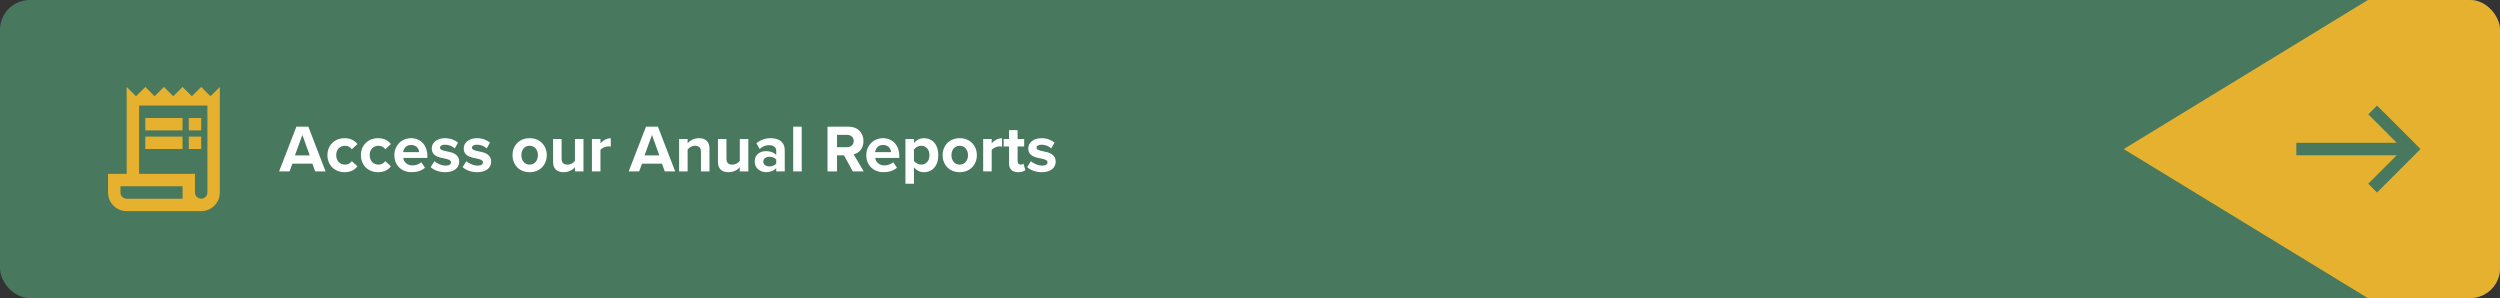 <svg xmlns="http://www.w3.org/2000/svg" width="671" height="80" viewBox="0 0 671 80" fill="none"><rect x="0" y="0" width="671" height="80" fill="#333333" stroke="none"/><g clip-path="url(#clip0_4_4129)"><rect width="671" height="80" rx="8" fill="#48785D"></rect><path d="M897.99 -160.193L1225.95 39.962L897.959 240.168L570 40.013L897.99 -160.193Z" fill="#E6B12E"></path><g clip-path="url(#clip1_4_4129)"><path d="M56.5 25.833L54 23.333L51.5 25.833L49 23.333L46.5 25.833L44 23.333L41.5 25.833L39 23.333L36.5 25.833L34 23.333V46.667H29V51.667C29 54.433 31.233 56.667 34 56.667H54C56.767 56.667 59 54.433 59 51.667V23.333L56.5 25.833ZM49 53.333H34C33.083 53.333 32.333 52.583 32.333 51.667V50H49V53.333ZM55.667 51.667C55.667 52.583 54.917 53.333 54 53.333C53.083 53.333 52.333 52.583 52.333 51.667V46.667H37.333V28.333H55.667V51.667Z" fill="#E6B12E"></path><path d="M49 31.667H39V35H49V31.667Z" fill="#E6B12E"></path><path d="M54 31.667H50.667V35H54V31.667Z" fill="#E6B12E"></path><path d="M49 36.667H39V40H49V36.667Z" fill="#E6B12E"></path><path d="M54 36.667H50.667V40H54V36.667Z" fill="#E6B12E"></path></g><path d="M87.384 46L82.758 33.994H79.554L74.91 46H77.718L78.474 43.93H83.838L84.594 46H87.384ZM83.136 41.716H79.158L81.156 36.208L83.136 41.716ZM87.881 41.644C87.881 44.326 89.807 46.216 92.489 46.216C94.271 46.216 95.351 45.442 95.927 44.632L94.433 43.246C94.019 43.822 93.389 44.182 92.597 44.182C91.211 44.182 90.239 43.156 90.239 41.644C90.239 40.132 91.211 39.124 92.597 39.124C93.389 39.124 94.019 39.466 94.433 40.06L95.927 38.674C95.351 37.864 94.271 37.09 92.489 37.09C89.807 37.09 87.881 38.98 87.881 41.644ZM96.863 41.644C96.863 44.326 98.789 46.216 101.471 46.216C103.253 46.216 104.333 45.442 104.909 44.632L103.415 43.246C103.001 43.822 102.371 44.182 101.579 44.182C100.193 44.182 99.221 43.156 99.221 41.644C99.221 40.132 100.193 39.124 101.579 39.124C102.371 39.124 103.001 39.466 103.415 40.06L104.909 38.674C104.333 37.864 103.253 37.09 101.471 37.09C98.789 37.09 96.863 38.98 96.863 41.644ZM105.846 41.644C105.846 44.434 107.844 46.216 110.49 46.216C111.84 46.216 113.19 45.82 114.072 45.01L113.064 43.534C112.506 44.074 111.552 44.398 110.742 44.398C109.266 44.398 108.384 43.48 108.24 42.382H114.702V41.878C114.702 39.034 112.938 37.09 110.346 37.09C107.7 37.09 105.846 39.124 105.846 41.644ZM110.346 38.908C111.858 38.908 112.434 40.006 112.488 40.834H108.204C108.312 39.97 108.924 38.908 110.346 38.908ZM115.597 44.866C116.515 45.712 117.973 46.216 119.485 46.216C121.897 46.216 123.247 45.028 123.247 43.426C123.247 41.266 121.249 40.87 119.755 40.582C118.783 40.384 118.099 40.186 118.099 39.646C118.099 39.142 118.639 38.836 119.467 38.836C120.529 38.836 121.519 39.286 122.041 39.844L122.941 38.278C122.095 37.594 120.925 37.09 119.449 37.09C117.163 37.09 115.885 38.368 115.885 39.826C115.885 41.896 117.811 42.256 119.305 42.544C120.295 42.742 121.051 42.958 121.051 43.57C121.051 44.11 120.583 44.452 119.593 44.452C118.513 44.452 117.217 43.858 116.587 43.264L115.597 44.866ZM124.175 44.866C125.093 45.712 126.551 46.216 128.063 46.216C130.475 46.216 131.825 45.028 131.825 43.426C131.825 41.266 129.827 40.87 128.333 40.582C127.361 40.384 126.677 40.186 126.677 39.646C126.677 39.142 127.217 38.836 128.045 38.836C129.107 38.836 130.097 39.286 130.619 39.844L131.519 38.278C130.673 37.594 129.503 37.09 128.027 37.09C125.741 37.09 124.463 38.368 124.463 39.826C124.463 41.896 126.389 42.256 127.883 42.544C128.873 42.742 129.629 42.958 129.629 43.57C129.629 44.11 129.161 44.452 128.171 44.452C127.091 44.452 125.795 43.858 125.165 43.264L124.175 44.866ZM142.146 46.216C145.026 46.216 146.754 44.128 146.754 41.644C146.754 39.178 145.026 37.09 142.146 37.09C139.284 37.09 137.556 39.178 137.556 41.644C137.556 44.128 139.284 46.216 142.146 46.216ZM142.146 44.182C140.724 44.182 139.932 43.012 139.932 41.644C139.932 40.294 140.724 39.124 142.146 39.124C143.568 39.124 144.378 40.294 144.378 41.644C144.378 43.012 143.568 44.182 142.146 44.182ZM156.604 46V37.306H154.318V43.192C153.922 43.696 153.22 44.182 152.338 44.182C151.366 44.182 150.736 43.786 150.736 42.58V37.306H148.45V43.48C148.45 45.172 149.35 46.216 151.258 46.216C152.68 46.216 153.724 45.568 154.318 44.902V46H156.604ZM161.16 46V40.258C161.538 39.7 162.546 39.286 163.302 39.286C163.554 39.286 163.77 39.304 163.932 39.34V37.108C162.852 37.108 161.772 37.72 161.16 38.494V37.306H158.874V46H161.16ZM181.216 46L176.59 33.994H173.386L168.742 46H171.55L172.306 43.93H177.67L178.426 46H181.216ZM176.968 41.716H172.99L174.988 36.208L176.968 41.716ZM190.425 46V39.862C190.425 38.17 189.507 37.09 187.599 37.09C186.177 37.09 185.115 37.774 184.557 38.44V37.306H182.271V46H184.557V40.15C184.935 39.628 185.637 39.124 186.537 39.124C187.509 39.124 188.139 39.538 188.139 40.744V46H190.425ZM200.849 46V37.306H198.563V43.192C198.167 43.696 197.465 44.182 196.583 44.182C195.611 44.182 194.981 43.786 194.981 42.58V37.306H192.695V43.48C192.695 45.172 193.595 46.216 195.503 46.216C196.925 46.216 197.969 45.568 198.563 44.902V46H200.849ZM210.624 46V40.384C210.624 37.882 208.806 37.09 206.826 37.09C205.458 37.09 204.09 37.522 203.028 38.458L203.892 39.988C204.63 39.304 205.494 38.962 206.43 38.962C207.582 38.962 208.338 39.538 208.338 40.42V41.626C207.762 40.924 206.736 40.564 205.584 40.564C204.198 40.564 202.56 41.302 202.56 43.336C202.56 45.28 204.198 46.216 205.584 46.216C206.718 46.216 207.744 45.802 208.338 45.1V46H210.624ZM208.338 43.912C207.96 44.416 207.24 44.668 206.502 44.668C205.602 44.668 204.864 44.2 204.864 43.39C204.864 42.562 205.602 42.076 206.502 42.076C207.24 42.076 207.96 42.328 208.338 42.832V43.912ZM215.178 46V33.994H212.892V46H215.178ZM231.824 46L229.124 41.428C230.42 41.122 231.752 39.988 231.752 37.864C231.752 35.632 230.222 33.994 227.72 33.994H222.104V46H224.66V41.698H226.532L228.89 46H231.824ZM229.142 37.846C229.142 38.854 228.368 39.502 227.342 39.502H224.66V36.19H227.342C228.368 36.19 229.142 36.838 229.142 37.846ZM232.514 41.644C232.514 44.434 234.512 46.216 237.158 46.216C238.508 46.216 239.858 45.82 240.74 45.01L239.732 43.534C239.174 44.074 238.22 44.398 237.41 44.398C235.934 44.398 235.052 43.48 234.908 42.382H241.37V41.878C241.37 39.034 239.606 37.09 237.014 37.09C234.368 37.09 232.514 39.124 232.514 41.644ZM237.014 38.908C238.526 38.908 239.102 40.006 239.156 40.834H234.872C234.98 39.97 235.592 38.908 237.014 38.908ZM245.307 44.884C246.009 45.784 246.963 46.216 247.989 46.216C250.221 46.216 251.841 44.542 251.841 41.644C251.841 38.746 250.221 37.09 247.989 37.09C246.927 37.09 245.973 37.558 245.307 38.404V37.306H243.021V49.312H245.307V44.884ZM249.465 41.644C249.465 43.156 248.583 44.182 247.269 44.182C246.531 44.182 245.685 43.732 245.307 43.192V40.114C245.685 39.556 246.531 39.124 247.269 39.124C248.583 39.124 249.465 40.15 249.465 41.644ZM257.582 46.216C260.462 46.216 262.19 44.128 262.19 41.644C262.19 39.178 260.462 37.09 257.582 37.09C254.72 37.09 252.992 39.178 252.992 41.644C252.992 44.128 254.72 46.216 257.582 46.216ZM257.582 44.182C256.16 44.182 255.368 43.012 255.368 41.644C255.368 40.294 256.16 39.124 257.582 39.124C259.004 39.124 259.814 40.294 259.814 41.644C259.814 43.012 259.004 44.182 257.582 44.182ZM266.172 46V40.258C266.55 39.7 267.558 39.286 268.314 39.286C268.566 39.286 268.782 39.304 268.944 39.34V37.108C267.864 37.108 266.784 37.72 266.172 38.494V37.306H263.886V46H266.172ZM273.288 46.216C274.242 46.216 274.854 45.964 275.196 45.658L274.71 43.93C274.584 44.056 274.26 44.182 273.918 44.182C273.414 44.182 273.126 43.768 273.126 43.228V39.304H274.89V37.306H273.126V34.93H270.822V37.306H269.382V39.304H270.822V43.84C270.822 45.388 271.686 46.216 273.288 46.216ZM275.698 44.866C276.616 45.712 278.074 46.216 279.586 46.216C281.998 46.216 283.348 45.028 283.348 43.426C283.348 41.266 281.35 40.87 279.856 40.582C278.884 40.384 278.2 40.186 278.2 39.646C278.2 39.142 278.74 38.836 279.568 38.836C280.63 38.836 281.62 39.286 282.142 39.844L283.042 38.278C282.196 37.594 281.026 37.09 279.55 37.09C277.264 37.09 275.986 38.368 275.986 39.826C275.986 41.896 277.912 42.256 279.406 42.544C280.396 42.742 281.152 42.958 281.152 43.57C281.152 44.11 280.684 44.452 279.694 44.452C278.614 44.452 277.318 43.858 276.688 43.264L275.698 44.866Z" fill="white"></path><g clip-path="url(#clip2_4_4129)"><path d="M638 28.333L635.65 30.683L643.283 38.333H616.333V41.667H643.283L635.633 49.317L638 51.667L649.667 40L638 28.333Z" fill="#48785D"></path></g></g><defs><clipPath id="clip0_4_4129"><rect width="671" height="80" rx="8" fill="white"></rect></clipPath><clipPath id="clip1_4_4129"><rect width="40" height="40" fill="white" transform="translate(24 20)"></rect></clipPath><clipPath id="clip2_4_4129"><rect width="40" height="40" fill="white" transform="translate(613 20)"></rect></clipPath></defs></svg>